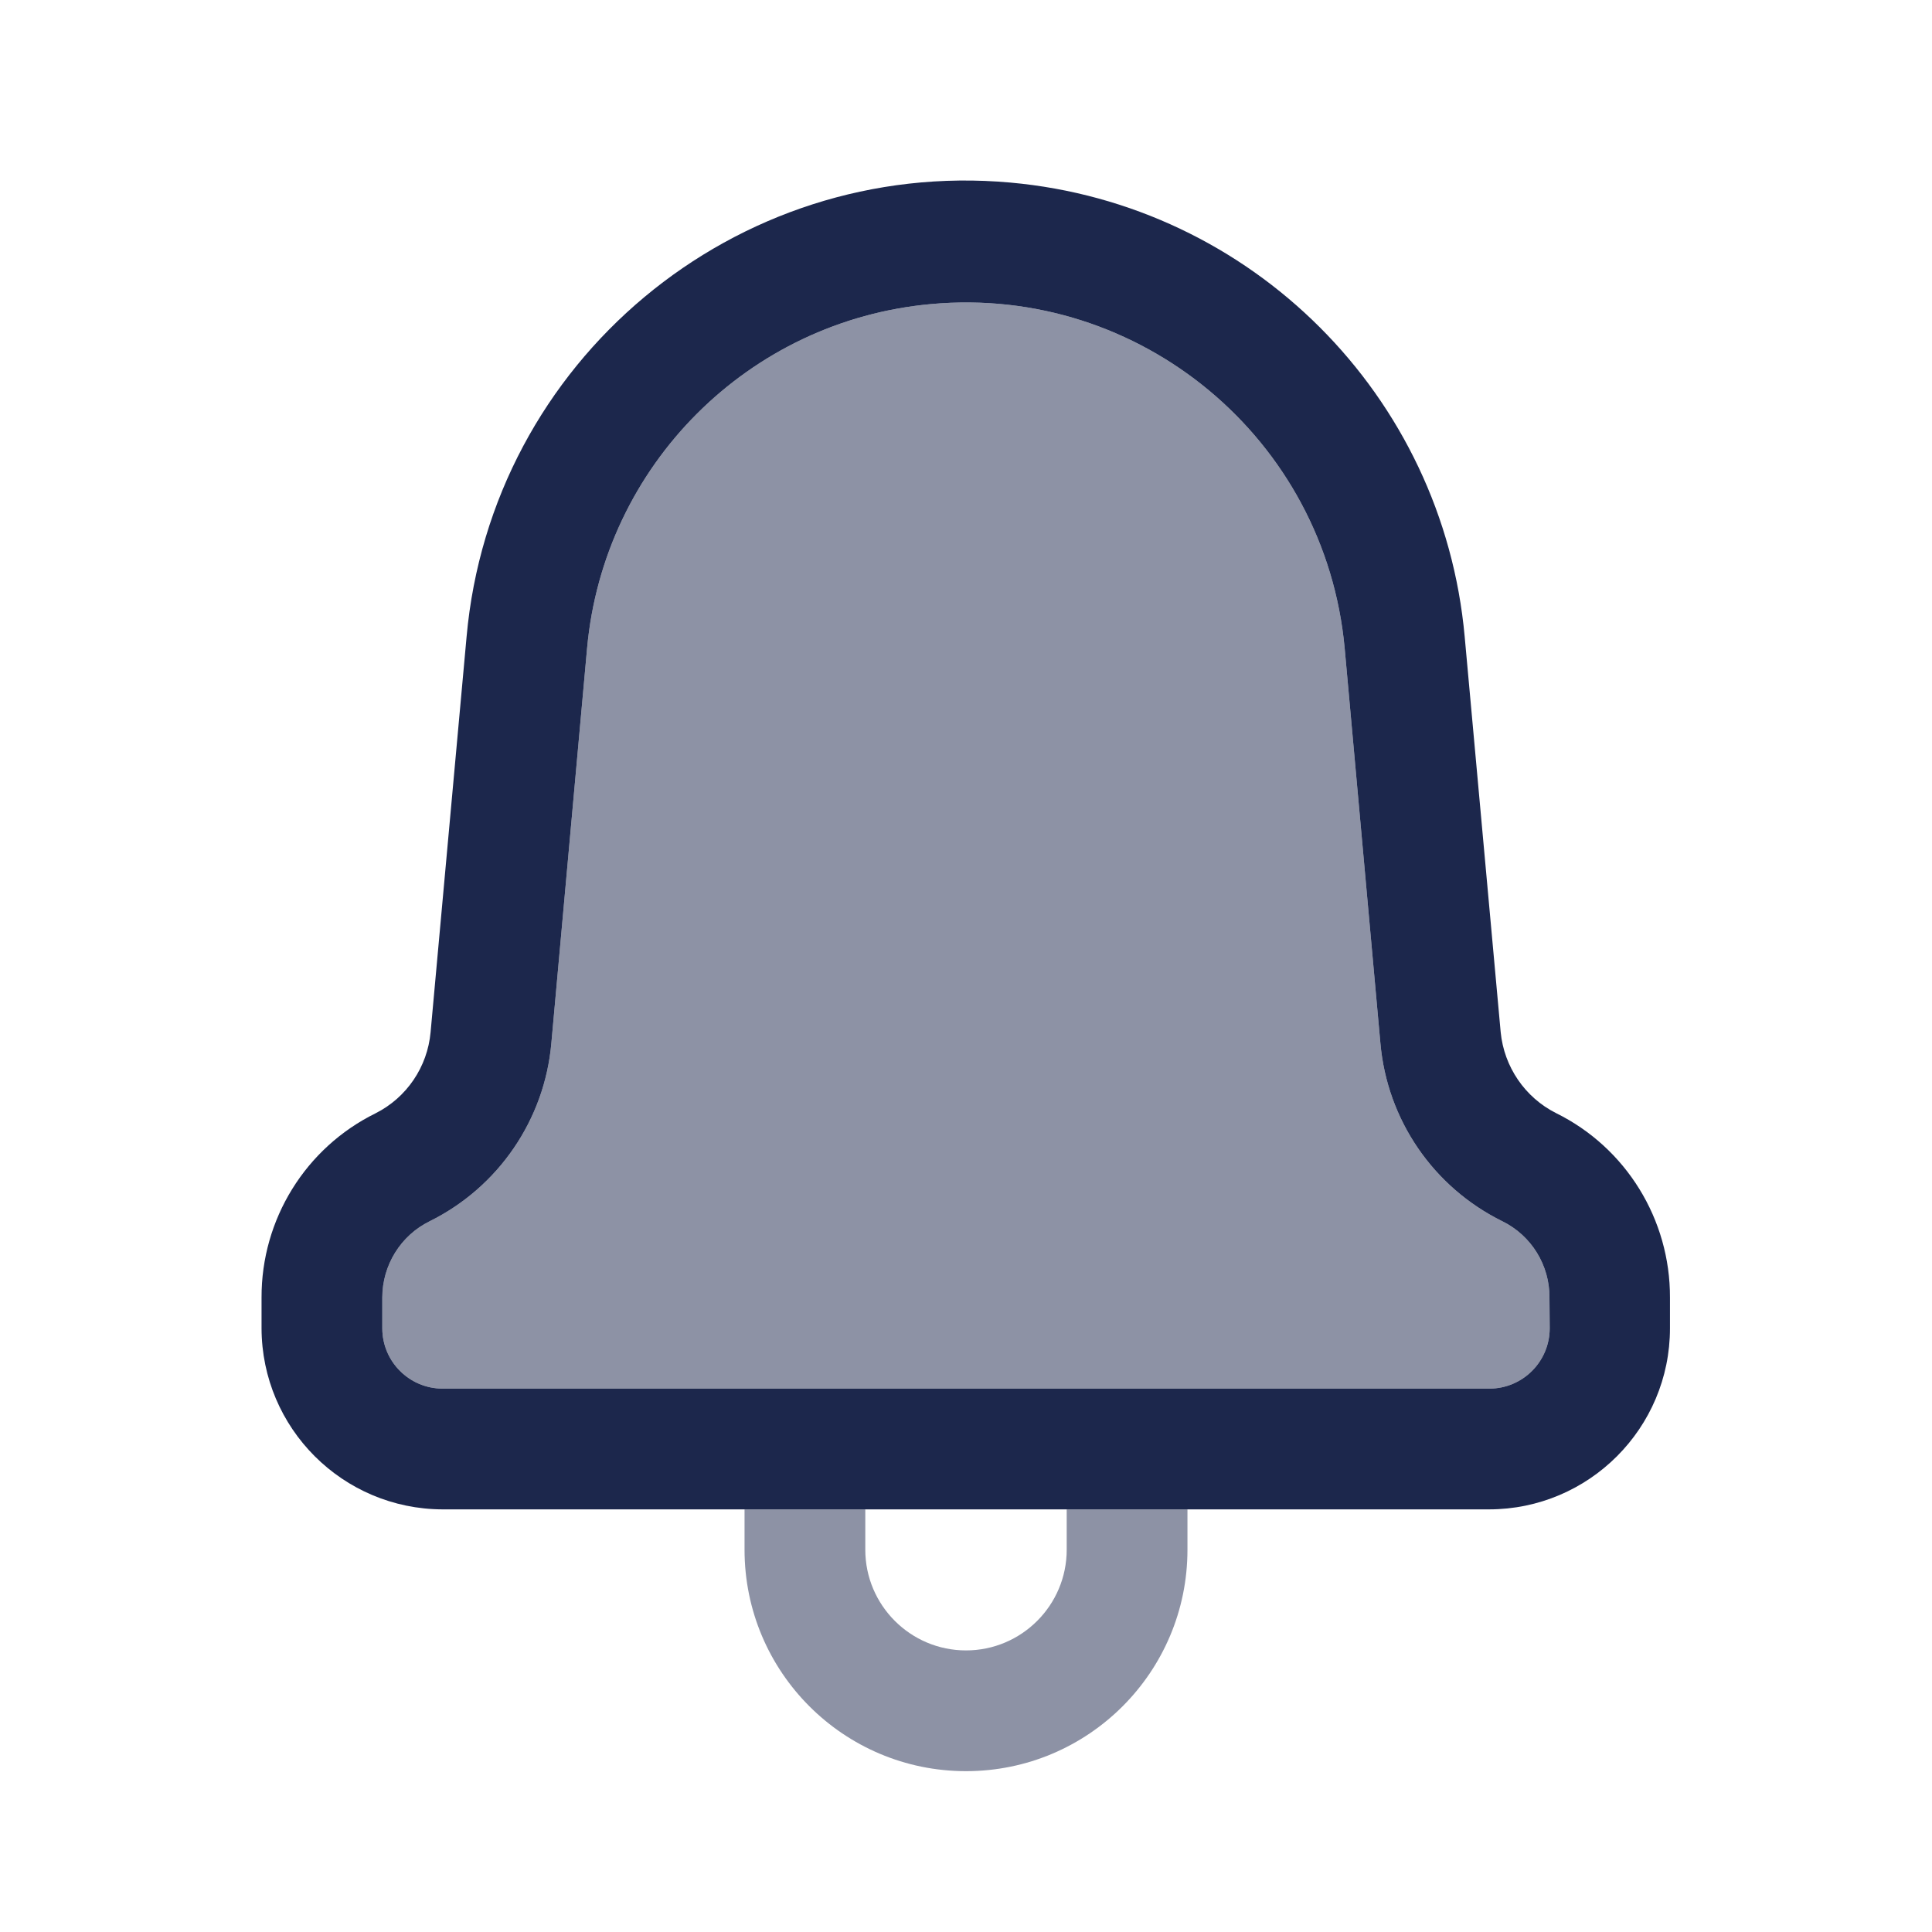 <?xml version="1.0" encoding="utf-8"?>
<!-- Generator: Adobe Illustrator 25.4.1, SVG Export Plug-In . SVG Version: 6.00 Build 0)  -->
<svg version="1.1" id="_24x24_On_Light_Notification-Off"
	 xmlns="http://www.w3.org/2000/svg" xmlns:xlink="http://www.w3.org/1999/xlink" x="0px" y="0px" viewBox="0 0 800 800"
	 style="enable-background:new 0 0 800 800;" xml:space="preserve">
<style type="text/css">
	.st0{fill:none;}
	.st1{fill:#1C274C;}
	.st2{opacity:0.5;fill:#1C274C;enable-background:new    ;}
</style>
<rect id="view-box" class="st0" width="800" height="800"/>
<path class="st1" d="M644.3,460.9c-12.9-6.5-21.5-19.2-22.9-33.5l-14.9-163.7c-9-99.9-88.2-179.1-188.1-188.1
	c-114.1-10.3-215,74-225.2,188.1l-14.9,163.7c-1.3,14.4-9.9,27.1-22.8,33.6c-29,14.3-47.3,43.9-47.2,76.3V550
	c0.1,41.4,33.6,74.9,75,75h433.2c41.4,0,75-33.6,75-75v-12.7C691.6,504.9,673.3,475.2,644.3,460.9z M616.7,575H183.3
	c-13.8,0-25-11.2-25-25v-12.7c0-13.4,7.6-25.7,19.6-31.6c28.5-14.1,47.6-42.1,50.4-73.7l14.8-163.6c6.9-75.7,66.9-135.7,142.5-142.5
	c86.6-7.9,163.2,55.9,171.2,142.5L571.6,432c2.8,31.7,21.9,59.6,50.5,73.7c12,5.9,19.6,18.2,19.5,31.6l0.1,12.7
	C641.7,563.8,630.5,575,616.7,575z"/>
<path class="st2" d="M641.7,550c0,13.8-11.2,25-25,25H183.3c-13.8,0-25-11.2-25-25v-12.7c0-13.4,7.6-25.7,19.6-31.6
	c28.5-14.1,47.6-42.1,50.4-73.7l14.8-163.6c6.9-75.7,66.9-135.7,142.5-142.5c86.6-7.9,163.2,55.9,171.2,142.5L571.6,432
	c2.8,31.7,21.9,59.6,50.5,73.7c12,5.9,19.6,18.2,19.5,31.6L641.7,550z"/>
<path class="st2" d="M491.7,625v16.7c0,50.6-41,91.7-91.7,91.7c-50.6,0-91.7-41-91.7-91.7V625h50v16.7c0,23,18.7,41.7,41.7,41.7
	s41.7-18.7,41.7-41.7V625H491.7z"/>
</svg>
